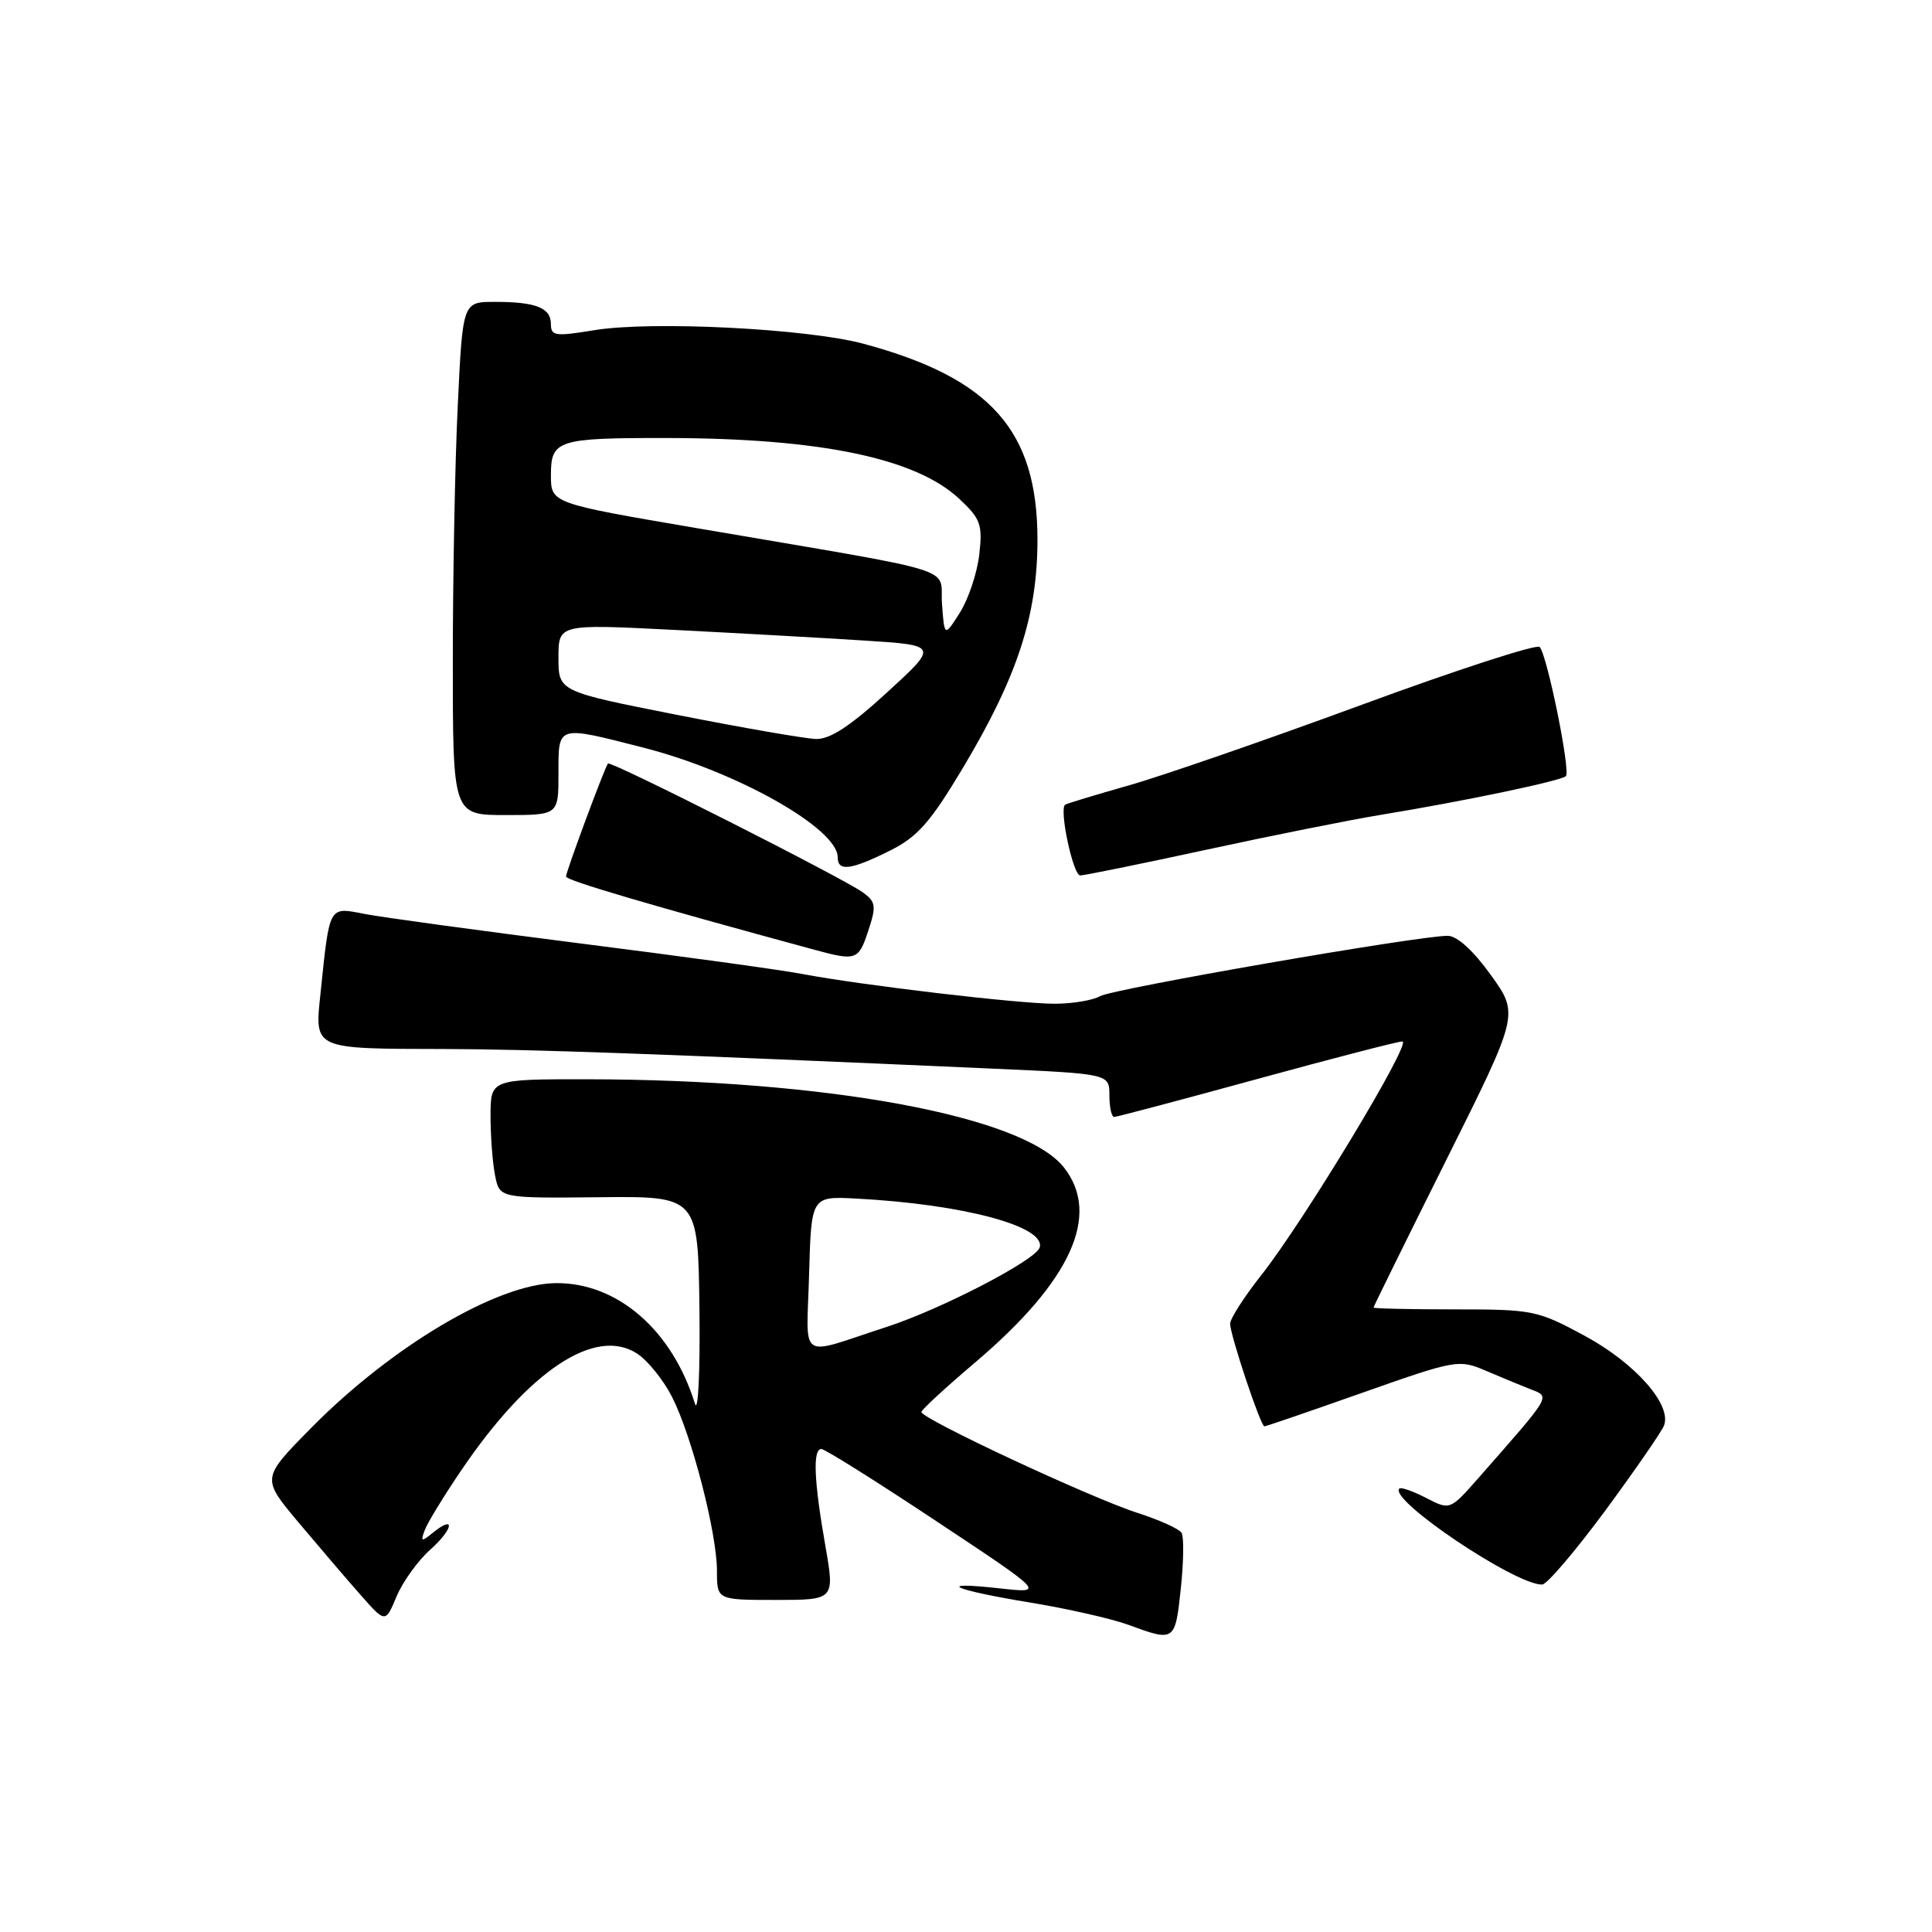 <?xml version="1.0" encoding="UTF-8" standalone="no"?>
<!DOCTYPE svg PUBLIC "-//W3C//DTD SVG 1.1//EN" "http://www.w3.org/Graphics/SVG/1.1/DTD/svg11.dtd" >
<svg xmlns="http://www.w3.org/2000/svg" xmlns:xlink="http://www.w3.org/1999/xlink" version="1.1" viewBox="0 0 256 256">
 <g >
 <path fill="currentColor"
d=" M 156.46 210.53 C 156.84 206.97 156.89 203.63 156.56 203.10 C 156.24 202.58 153.62 201.40 150.74 200.47 C 144.53 198.48 121.96 187.94 122.09 187.09 C 122.14 186.76 125.36 183.80 129.25 180.50 C 141.93 169.73 145.91 160.97 140.98 154.70 C 135.60 147.86 109.51 143.04 77.75 143.01 C 65.00 143.00 65.00 143.00 65.00 147.88 C 65.00 150.56 65.27 154.11 65.60 155.76 C 66.20 158.77 66.20 158.77 79.35 158.64 C 92.50 158.50 92.50 158.50 92.68 173.50 C 92.78 181.82 92.51 187.38 92.08 185.99 C 89.06 176.24 81.82 169.96 73.68 170.02 C 65.90 170.08 51.79 178.45 41.08 189.36 C 34.66 195.89 34.66 195.89 39.53 201.70 C 42.21 204.89 45.90 209.21 47.74 211.29 C 51.07 215.08 51.07 215.08 52.55 211.53 C 53.37 209.58 55.38 206.79 57.02 205.33 C 60.10 202.58 60.38 200.63 57.34 203.11 C 55.83 204.34 55.70 204.29 56.29 202.73 C 56.65 201.76 58.84 198.18 61.15 194.78 C 70.13 181.55 78.91 175.75 84.44 179.37 C 85.83 180.28 87.91 182.86 89.05 185.10 C 91.67 190.24 95.00 203.13 95.00 208.16 C 95.00 212.00 95.00 212.00 102.81 212.00 C 110.62 212.00 110.62 212.00 109.35 204.75 C 107.85 196.20 107.68 192.00 108.83 192.00 C 109.29 192.00 116.15 196.30 124.08 201.57 C 138.50 211.13 138.50 211.13 132.50 210.47 C 123.70 209.50 126.15 210.64 136.52 212.35 C 141.46 213.16 147.30 214.49 149.50 215.29 C 155.66 217.56 155.71 217.53 156.46 210.53 Z  M 212.71 200.16 C 216.67 194.78 220.17 189.71 220.49 188.89 C 221.55 186.13 216.67 180.62 209.98 177.00 C 203.72 173.62 203.13 173.50 192.75 173.50 C 186.84 173.50 182.00 173.39 182.00 173.26 C 182.00 173.12 186.34 164.32 191.64 153.70 C 201.28 134.39 201.28 134.39 197.55 129.20 C 195.20 125.93 193.07 124.00 191.82 124.00 C 187.87 124.00 147.46 131.02 145.76 132.00 C 144.81 132.55 142.10 133.00 139.73 133.00 C 134.94 133.00 114.17 130.55 106.26 129.05 C 103.44 128.51 90.19 126.69 76.82 125.00 C 63.44 123.30 50.61 121.55 48.30 121.10 C 43.52 120.17 43.69 119.86 42.47 131.61 C 41.69 139.11 41.36 138.96 59.00 139.00 C 70.33 139.03 87.42 139.64 131.75 141.61 C 147.00 142.29 147.00 142.29 147.00 145.14 C 147.00 146.71 147.29 148.00 147.63 148.00 C 147.98 148.00 156.47 145.75 166.50 143.00 C 176.53 140.25 185.22 138.00 185.82 138.00 C 187.16 138.00 172.79 161.79 167.13 168.96 C 164.86 171.83 163.00 174.73 163.00 175.40 C 163.00 176.89 167.04 189.00 167.54 189.00 C 167.74 189.00 173.60 186.99 180.57 184.53 C 192.93 180.17 193.31 180.11 196.86 181.62 C 198.86 182.48 201.55 183.59 202.83 184.09 C 205.45 185.12 205.69 184.70 195.93 195.81 C 192.14 200.12 192.14 200.12 188.98 198.49 C 187.24 197.59 185.64 197.03 185.42 197.24 C 183.95 198.71 200.86 210.07 204.35 209.96 C 204.98 209.95 208.74 205.53 212.71 200.16 Z  M 115.05 123.33 C 116.13 120.08 116.05 119.51 114.38 118.28 C 111.86 116.42 80.89 100.76 80.56 101.17 C 80.11 101.73 75.00 115.50 75.00 116.15 C 75.00 116.66 86.33 119.99 108.00 125.87 C 113.45 127.35 113.77 127.23 115.05 123.33 Z  M 159.82 112.60 C 168.44 110.73 178.84 108.65 182.91 107.98 C 194.08 106.15 206.86 103.47 207.49 102.84 C 208.13 102.20 205.03 86.89 204.02 85.73 C 203.66 85.30 193.04 88.75 180.43 93.39 C 167.82 98.03 153.90 102.85 149.50 104.09 C 145.10 105.34 141.33 106.48 141.13 106.63 C 140.32 107.24 142.19 116.00 143.13 116.00 C 143.68 116.00 151.19 114.47 159.82 112.60 Z  M 117.93 112.71 C 121.59 110.88 123.26 108.99 127.61 101.72 C 134.82 89.65 137.47 81.54 137.47 71.50 C 137.46 57.06 131.30 50.11 114.46 45.56 C 106.99 43.54 86.37 42.50 78.75 43.75 C 73.59 44.60 73.00 44.52 73.00 42.96 C 73.00 40.78 71.03 40.00 65.57 40.00 C 61.31 40.00 61.31 40.00 60.66 53.66 C 60.29 61.17 60.00 76.47 60.00 87.66 C 60.00 108.00 60.00 108.00 67.00 108.00 C 74.00 108.00 74.00 108.00 74.00 102.50 C 74.00 96.03 73.72 96.12 85.23 99.06 C 97.59 102.21 111.00 109.77 111.00 113.59 C 111.00 115.52 112.73 115.30 117.93 112.71 Z  M 107.21 168.83 C 107.50 158.50 107.50 158.50 113.50 158.82 C 127.67 159.57 138.63 162.51 137.76 165.31 C 137.24 166.98 124.70 173.48 117.50 175.82 C 105.54 179.70 106.89 180.62 107.21 168.83 Z  M 89.75 94.73 C 74.00 91.62 74.00 91.62 74.00 87.15 C 74.00 82.69 74.00 82.69 89.25 83.46 C 97.64 83.89 108.97 84.52 114.43 84.87 C 124.37 85.50 124.37 85.50 117.54 91.75 C 112.65 96.23 109.97 97.98 108.11 97.92 C 106.67 97.87 98.41 96.44 89.75 94.73 Z  M 124.82 80.01 C 124.45 74.96 128.22 76.12 92.25 69.97 C 73.00 66.68 73.00 66.68 73.00 62.96 C 73.00 58.29 73.84 58.02 88.50 58.04 C 108.70 58.08 121.34 60.71 127.10 66.09 C 129.94 68.75 130.21 69.48 129.76 73.47 C 129.48 75.91 128.33 79.37 127.20 81.16 C 125.14 84.41 125.14 84.41 124.82 80.01 Z "/>
</g>
</svg>